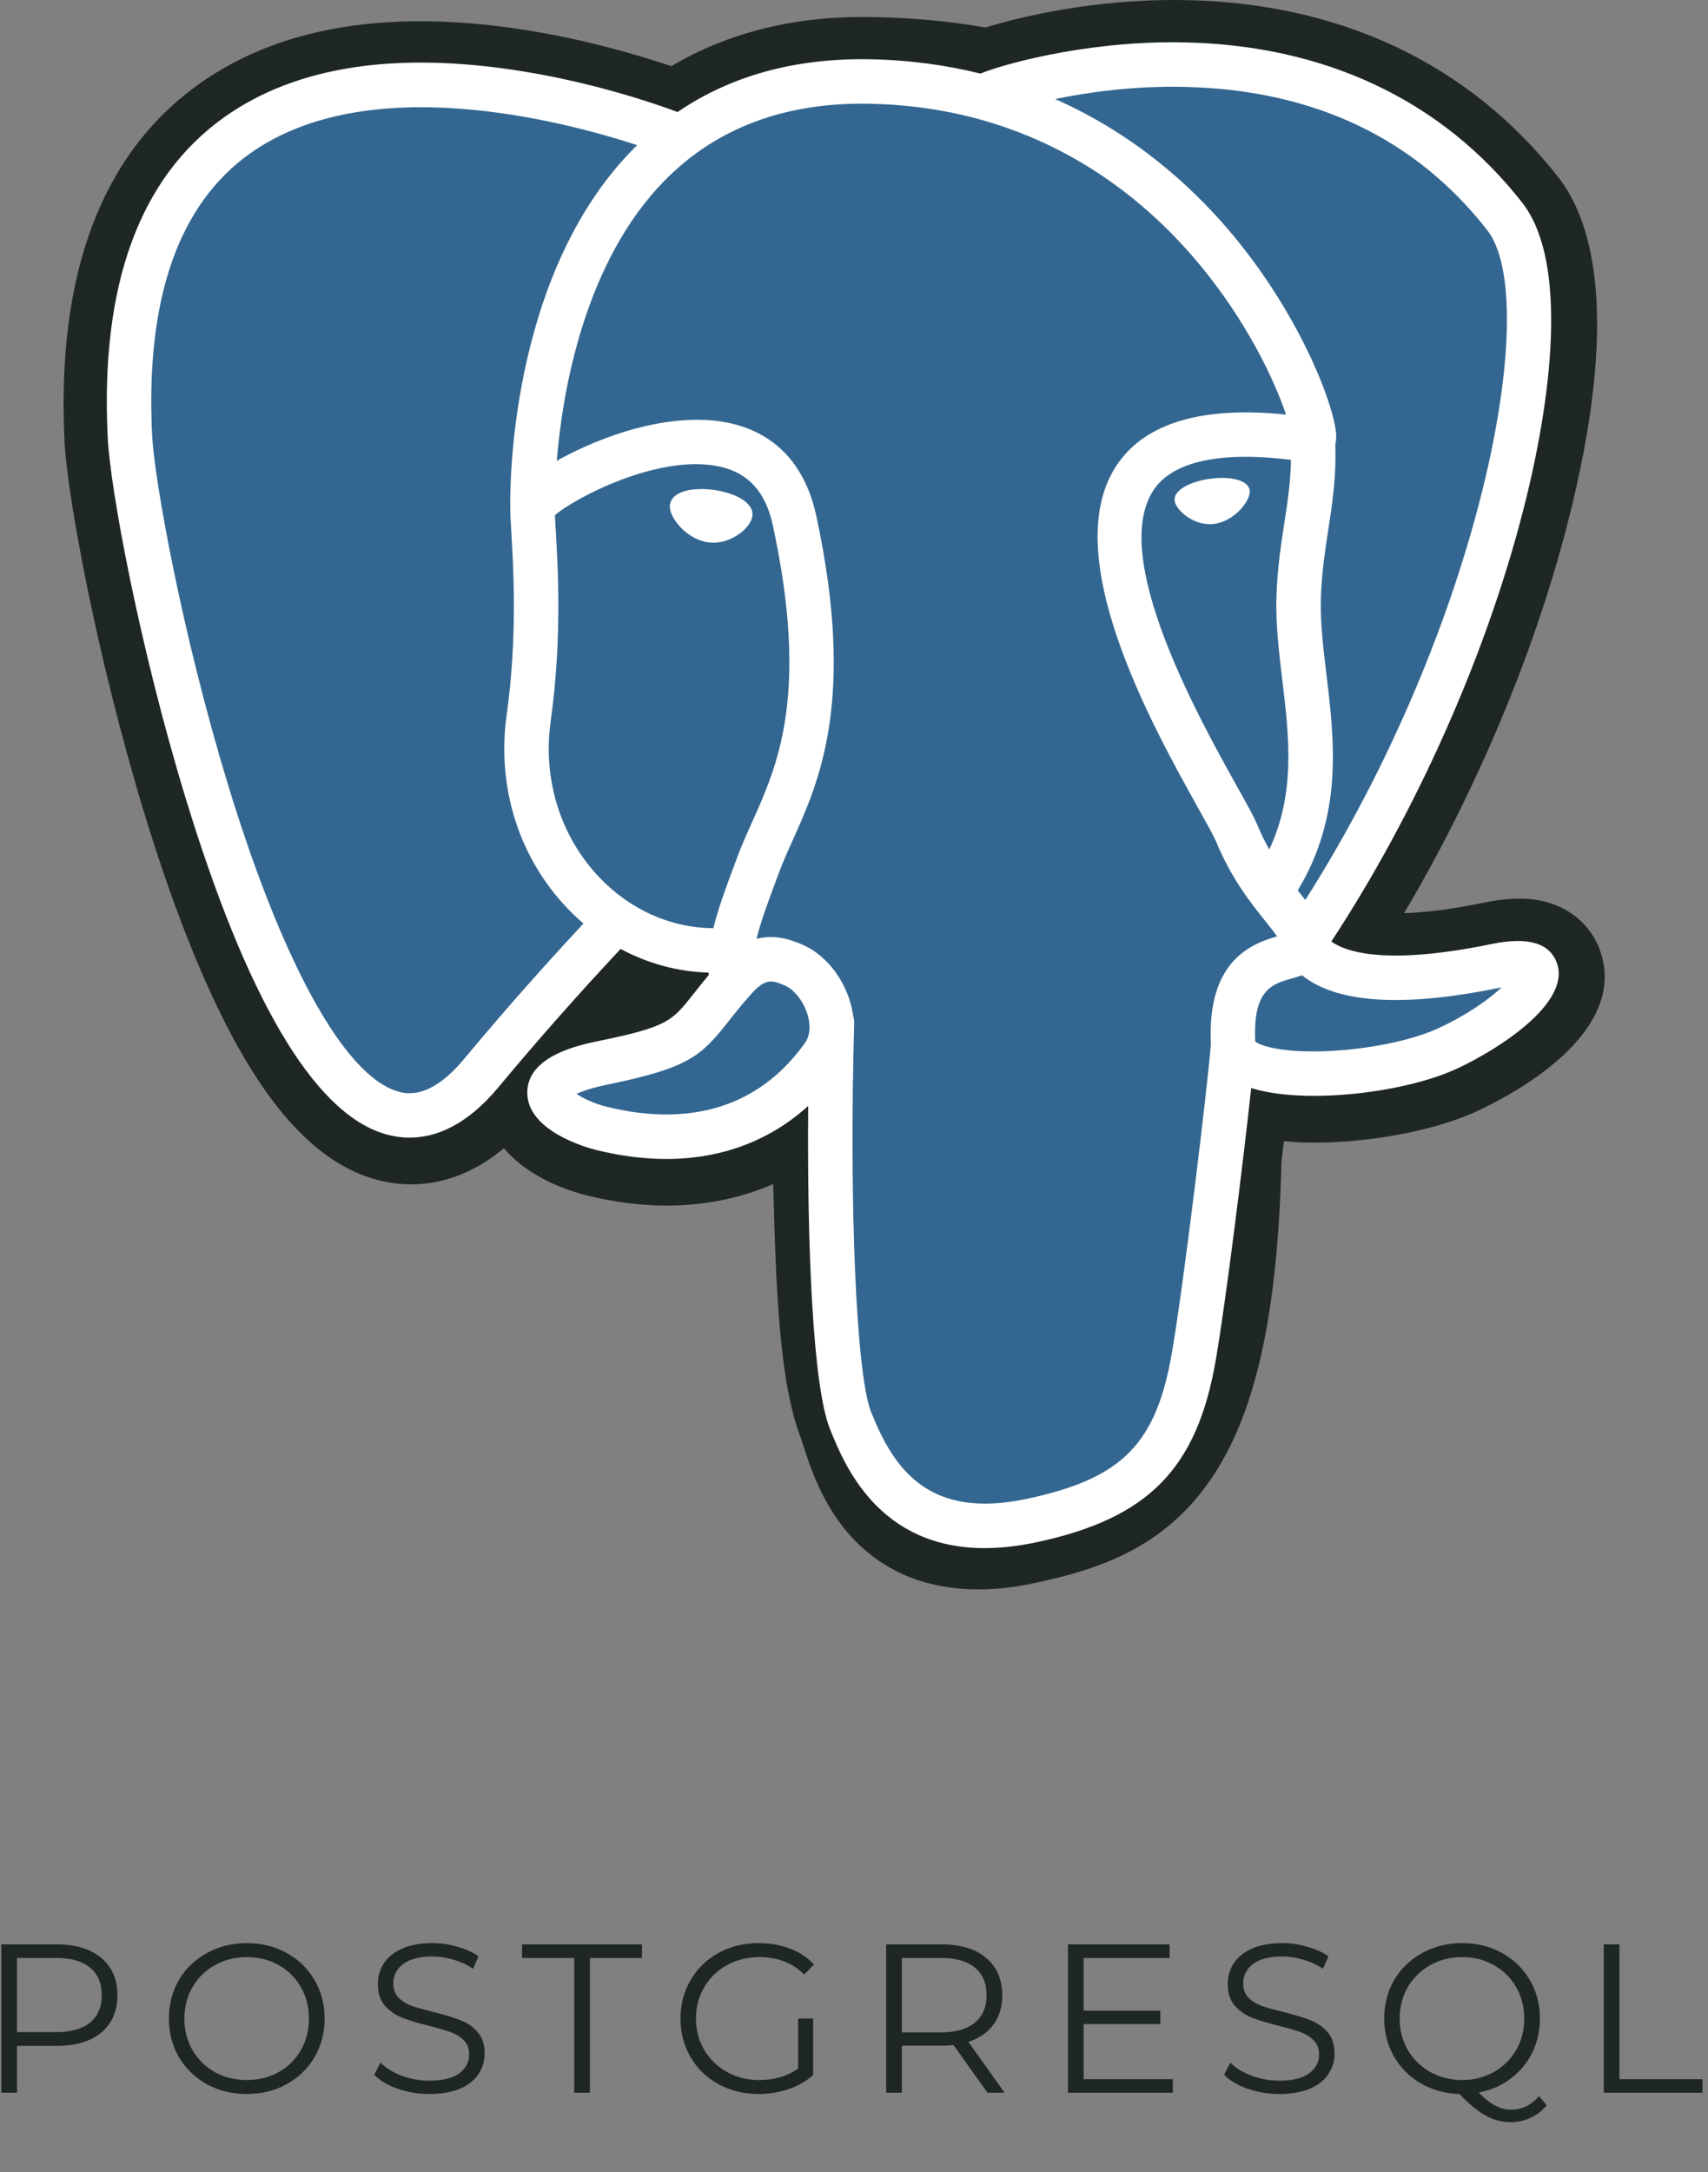 <svg width="129" height="164" viewBox="0 0 129 164" fill="none" xmlns="http://www.w3.org/2000/svg">
<rect x="0" y="0" width="129" height="164" fill="#808080" stroke="none"/>
<path d="M4.292 146.8C5.721 146.8 6.841 147.141 7.652 147.824C8.463 148.507 8.868 149.445 8.868 150.64C8.868 151.835 8.463 152.773 7.652 153.456C6.841 154.128 5.721 154.464 4.292 154.464H1.284V158H0.1V146.8H4.292ZM4.26 153.424C5.369 153.424 6.217 153.184 6.804 152.704C7.391 152.213 7.684 151.525 7.684 150.64C7.684 149.733 7.391 149.04 6.804 148.56C6.217 148.069 5.369 147.824 4.26 147.824H1.284V153.424H4.26ZM18.646 158.096C17.537 158.096 16.529 157.851 15.623 157.36C14.726 156.859 14.023 156.176 13.511 155.312C13.009 154.448 12.758 153.477 12.758 152.4C12.758 151.323 13.009 150.352 13.511 149.488C14.023 148.624 14.726 147.947 15.623 147.456C16.529 146.955 17.537 146.704 18.646 146.704C19.756 146.704 20.753 146.949 21.639 147.44C22.535 147.931 23.238 148.613 23.75 149.488C24.262 150.352 24.518 151.323 24.518 152.4C24.518 153.477 24.262 154.453 23.75 155.328C23.238 156.192 22.535 156.869 21.639 157.36C20.753 157.851 19.756 158.096 18.646 158.096ZM18.646 157.04C19.532 157.04 20.332 156.843 21.047 156.448C21.761 156.043 22.321 155.488 22.727 154.784C23.132 154.069 23.334 153.275 23.334 152.4C23.334 151.525 23.132 150.736 22.727 150.032C22.321 149.317 21.761 148.763 21.047 148.368C20.332 147.963 19.532 147.76 18.646 147.76C17.761 147.76 16.956 147.963 16.23 148.368C15.516 148.763 14.95 149.317 14.534 150.032C14.129 150.736 13.927 151.525 13.927 152.4C13.927 153.275 14.129 154.069 14.534 154.784C14.95 155.488 15.516 156.043 16.23 156.448C16.956 156.843 17.761 157.04 18.646 157.04ZM32.426 158.096C31.595 158.096 30.794 157.963 30.026 157.696C29.269 157.429 28.683 157.077 28.267 156.64L28.73 155.728C29.136 156.133 29.674 156.464 30.346 156.72C31.018 156.965 31.712 157.088 32.426 157.088C33.429 157.088 34.181 156.907 34.682 156.544C35.184 156.171 35.434 155.691 35.434 155.104C35.434 154.656 35.296 154.299 35.019 154.032C34.752 153.765 34.421 153.563 34.026 153.424C33.632 153.275 33.083 153.115 32.379 152.944C31.536 152.731 30.864 152.528 30.363 152.336C29.861 152.133 29.429 151.829 29.067 151.424C28.715 151.019 28.538 150.469 28.538 149.776C28.538 149.211 28.688 148.699 28.986 148.24C29.285 147.771 29.744 147.397 30.363 147.12C30.981 146.843 31.749 146.704 32.666 146.704C33.306 146.704 33.931 146.795 34.538 146.976C35.157 147.147 35.691 147.387 36.139 147.696L35.739 148.64C35.269 148.331 34.768 148.101 34.234 147.952C33.701 147.792 33.178 147.712 32.666 147.712C31.685 147.712 30.944 147.904 30.442 148.288C29.952 148.661 29.706 149.147 29.706 149.744C29.706 150.192 29.84 150.555 30.107 150.832C30.384 151.099 30.725 151.307 31.131 151.456C31.547 151.595 32.101 151.749 32.794 151.92C33.616 152.123 34.277 152.325 34.779 152.528C35.291 152.72 35.722 153.019 36.075 153.424C36.426 153.819 36.602 154.357 36.602 155.04C36.602 155.605 36.448 156.123 36.139 156.592C35.84 157.051 35.376 157.419 34.746 157.696C34.117 157.963 33.344 158.096 32.426 158.096ZM43.368 147.824H39.432V146.8H48.488V147.824H44.552V158H43.368V147.824ZM60.277 152.4H61.413V156.672C60.891 157.131 60.272 157.483 59.557 157.728C58.843 157.973 58.091 158.096 57.301 158.096C56.181 158.096 55.173 157.851 54.277 157.36C53.381 156.869 52.677 156.192 52.165 155.328C51.653 154.453 51.397 153.477 51.397 152.4C51.397 151.323 51.653 150.352 52.165 149.488C52.677 148.613 53.381 147.931 54.277 147.44C55.173 146.949 56.187 146.704 57.317 146.704C58.171 146.704 58.955 146.843 59.669 147.12C60.384 147.387 60.987 147.787 61.477 148.32L60.741 149.072C59.856 148.197 58.731 147.76 57.365 147.76C56.459 147.76 55.637 147.963 54.901 148.368C54.176 148.763 53.605 149.317 53.189 150.032C52.773 150.736 52.565 151.525 52.565 152.4C52.565 153.275 52.773 154.064 53.189 154.768C53.605 155.472 54.176 156.027 54.901 156.432C55.627 156.837 56.443 157.04 57.349 157.04C58.501 157.04 59.477 156.752 60.277 156.176V152.4ZM74.579 158L72.019 154.4C71.731 154.432 71.432 154.448 71.123 154.448H68.115V158H66.93V146.8H71.123C72.552 146.8 73.672 147.141 74.483 147.824C75.293 148.507 75.698 149.445 75.698 150.64C75.698 151.515 75.475 152.256 75.026 152.864C74.589 153.461 73.96 153.893 73.138 154.16L75.874 158H74.579ZM71.091 153.44C72.2 153.44 73.048 153.195 73.635 152.704C74.221 152.213 74.514 151.525 74.514 150.64C74.514 149.733 74.221 149.04 73.635 148.56C73.048 148.069 72.2 147.824 71.091 147.824H68.115V153.44H71.091ZM88.579 156.976V158H80.659V146.8H88.339V147.824H81.843V151.808H87.635V152.816H81.843V156.976H88.579ZM96.616 158.096C95.784 158.096 94.984 157.963 94.216 157.696C93.459 157.429 92.872 157.077 92.456 156.64L92.92 155.728C93.326 156.133 93.864 156.464 94.536 156.72C95.208 156.965 95.902 157.088 96.616 157.088C97.619 157.088 98.371 156.907 98.872 156.544C99.374 156.171 99.624 155.691 99.624 155.104C99.624 154.656 99.486 154.299 99.208 154.032C98.942 153.765 98.611 153.563 98.216 153.424C97.822 153.275 97.272 153.115 96.568 152.944C95.726 152.731 95.054 152.528 94.552 152.336C94.051 152.133 93.619 151.829 93.256 151.424C92.904 151.019 92.728 150.469 92.728 149.776C92.728 149.211 92.878 148.699 93.176 148.24C93.475 147.771 93.934 147.397 94.552 147.12C95.171 146.843 95.939 146.704 96.856 146.704C97.496 146.704 98.12 146.795 98.728 146.976C99.347 147.147 99.88 147.387 100.328 147.696L99.928 148.64C99.459 148.331 98.958 148.101 98.424 147.952C97.891 147.792 97.368 147.712 96.856 147.712C95.875 147.712 95.134 147.904 94.632 148.288C94.142 148.661 93.896 149.147 93.896 149.744C93.896 150.192 94.03 150.555 94.296 150.832C94.574 151.099 94.915 151.307 95.32 151.456C95.736 151.595 96.291 151.749 96.984 151.92C97.806 152.123 98.467 152.325 98.968 152.528C99.48 152.72 99.912 153.019 100.264 153.424C100.616 153.819 100.792 154.357 100.792 155.04C100.792 155.605 100.638 156.123 100.328 156.592C100.03 157.051 99.566 157.419 98.936 157.696C98.307 157.963 97.534 158.096 96.616 158.096ZM116.818 158.944C116.477 159.36 116.071 159.675 115.602 159.888C115.143 160.112 114.642 160.224 114.098 160.224C113.437 160.224 112.807 160.059 112.21 159.728C111.623 159.408 110.962 158.864 110.226 158.096C109.149 158.064 108.178 157.797 107.314 157.296C106.45 156.795 105.773 156.117 105.282 155.264C104.791 154.411 104.546 153.456 104.546 152.4C104.546 151.323 104.797 150.352 105.298 149.488C105.81 148.624 106.514 147.947 107.41 147.456C108.317 146.955 109.325 146.704 110.434 146.704C111.543 146.704 112.541 146.949 113.426 147.44C114.322 147.931 115.026 148.613 115.538 149.488C116.05 150.352 116.306 151.323 116.306 152.4C116.306 153.339 116.109 154.203 115.714 154.992C115.33 155.771 114.786 156.421 114.082 156.944C113.389 157.467 112.589 157.813 111.682 157.984C112.503 158.848 113.314 159.28 114.114 159.28C114.946 159.28 115.655 158.939 116.242 158.256L116.818 158.944ZM105.714 152.4C105.714 153.275 105.917 154.064 106.322 154.768C106.738 155.472 107.303 156.027 108.018 156.432C108.743 156.837 109.549 157.04 110.434 157.04C111.319 157.04 112.119 156.837 112.834 156.432C113.549 156.027 114.109 155.472 114.514 154.768C114.919 154.064 115.122 153.275 115.122 152.4C115.122 151.525 114.919 150.736 114.514 150.032C114.109 149.328 113.549 148.773 112.834 148.368C112.119 147.963 111.319 147.76 110.434 147.76C109.549 147.76 108.743 147.963 108.018 148.368C107.303 148.773 106.738 149.328 106.322 150.032C105.917 150.736 105.714 151.525 105.714 152.4ZM121.126 146.8H122.31V156.976H128.582V158H121.126V146.8Z" fill="#1F2626"/>
<path d="M120.889 71.883C120.189 69.764 118.357 68.288 115.987 67.934C114.869 67.767 113.589 67.838 112.075 68.15C109.435 68.695 107.477 68.902 106.048 68.942C111.442 59.834 115.829 49.447 118.354 39.67C122.438 23.86 120.256 16.658 117.706 13.4C110.957 4.777 101.112 0.145 89.234 0.003C82.897 -0.074 77.335 1.177 74.433 2.077C71.731 1.6 68.826 1.334 65.778 1.285C60.065 1.193 55.016 2.439 50.702 4.999C48.314 4.191 44.481 3.053 40.055 2.326C29.645 0.617 21.254 1.949 15.117 6.285C7.685 11.534 4.24 20.655 4.877 33.393C5.08 37.437 7.342 49.743 10.904 61.413C12.951 68.121 15.135 73.691 17.393 77.971C20.596 84.039 24.022 87.613 27.869 88.896C30.026 89.614 33.943 90.117 38.064 86.686C38.586 87.318 39.283 87.947 40.208 88.531C41.382 89.271 42.818 89.876 44.252 90.235C49.421 91.527 54.263 91.204 58.393 89.393C58.419 90.127 58.438 90.829 58.455 91.436C58.482 92.418 58.509 93.382 58.545 94.284C58.79 100.379 59.205 105.119 60.434 108.435C60.501 108.617 60.592 108.895 60.688 109.19C61.3 111.067 62.325 114.209 64.933 116.669C67.634 119.218 70.9 120 73.892 120C75.392 120 76.823 119.803 78.079 119.534C82.555 118.575 87.638 117.114 91.315 111.878C94.791 106.928 96.481 99.474 96.787 87.727C96.827 87.395 96.863 87.078 96.898 86.776L96.971 86.155L97.79 86.227L98.001 86.241C102.56 86.449 108.134 85.482 111.557 83.892C114.262 82.637 122.93 78.061 120.889 71.883Z" fill="#1F2626"/>
<path d="M113.095 73.084C99.541 75.88 98.609 71.291 98.609 71.291C112.92 50.056 118.902 23.101 113.74 16.504C99.655 -1.491 75.275 7.019 74.868 7.24L74.737 7.264C72.059 6.708 69.062 6.377 65.694 6.322C59.561 6.221 54.909 7.929 51.379 10.607C51.379 10.607 7.886 -7.311 9.909 33.141C10.339 41.747 22.243 98.256 36.442 81.188C41.632 74.946 46.646 69.669 46.646 69.669C49.137 71.323 52.118 72.167 55.244 71.864L55.487 71.658C55.411 72.433 55.446 73.191 55.584 74.088C51.926 78.175 53.001 78.893 45.689 80.398C38.29 81.923 42.636 84.637 45.474 85.347C48.915 86.207 56.874 87.426 62.252 79.897L62.038 80.757C63.471 81.905 64.477 88.223 64.308 93.952C64.14 99.68 64.027 103.612 65.156 106.684C66.286 109.756 67.411 116.667 77.024 114.608C85.056 112.887 89.218 108.426 89.797 100.985C90.208 95.696 91.138 96.478 91.197 91.749L91.943 89.51C92.803 82.339 92.079 80.026 97.028 81.102L98.231 81.208C101.872 81.373 106.639 80.622 109.437 79.321C115.462 76.526 119.035 71.858 113.094 73.084H113.095Z" fill="#336791"/>
<path d="M53.925 36.989C52.704 36.819 51.597 36.977 51.038 37.4C50.723 37.639 50.626 37.915 50.599 38.105C50.529 38.608 50.882 39.165 51.099 39.453C51.712 40.266 52.608 40.824 53.495 40.947C53.624 40.966 53.752 40.974 53.879 40.974C55.358 40.974 56.703 39.822 56.821 38.972C56.969 37.908 55.424 37.198 53.925 36.99" fill="white"/>
<path d="M94.386 37.023C94.27 36.189 92.785 35.951 91.376 36.147C89.968 36.343 88.604 36.978 88.718 37.815C88.809 38.465 89.983 39.575 91.373 39.575C91.491 39.575 91.609 39.567 91.729 39.55C92.657 39.422 93.338 38.833 93.661 38.493C94.153 37.975 94.439 37.398 94.386 37.023Z" fill="white"/>
<path d="M117.606 72.766C117.089 71.204 115.426 70.701 112.662 71.272C104.456 72.965 101.517 71.792 100.552 71.082C106.931 61.365 112.178 49.619 115.009 38.66C116.349 33.469 117.09 28.648 117.151 24.719C117.218 20.406 116.483 17.237 114.968 15.301C108.86 7.496 99.895 3.309 89.044 3.194C81.583 3.11 75.28 5.02 74.058 5.557C71.485 4.917 68.68 4.524 65.626 4.474C60.026 4.383 55.185 5.724 51.177 8.457C49.436 7.809 44.937 6.264 39.434 5.378C29.922 3.847 22.362 5.007 16.968 8.828C10.531 13.389 7.56 21.54 8.136 33.056C8.329 36.931 10.537 48.85 14.021 60.264C18.607 75.288 23.592 83.793 28.836 85.542C29.45 85.747 30.158 85.89 30.939 85.89C32.852 85.89 35.198 85.028 37.639 82.094C40.615 78.522 43.695 75.038 46.873 71.645C48.934 72.751 51.2 73.369 53.516 73.431C53.521 73.492 53.527 73.553 53.532 73.613C53.133 74.088 52.743 74.571 52.361 75.06C50.756 77.097 50.422 77.522 45.255 78.586C43.785 78.889 39.881 79.694 39.824 82.43C39.762 85.42 44.438 86.675 44.971 86.808C46.828 87.273 48.617 87.502 50.323 87.502C54.471 87.502 58.122 86.139 61.04 83.5C60.95 94.159 61.395 104.661 62.675 107.861C63.723 110.481 66.283 116.883 74.371 116.882C75.558 116.882 76.864 116.744 78.301 116.436C86.742 114.627 90.408 110.896 91.826 102.671C92.585 98.275 93.887 87.779 94.499 82.148C95.792 82.552 97.456 82.736 99.254 82.736C103.006 82.736 107.335 81.939 110.05 80.678C113.1 79.262 118.604 75.786 117.606 72.766ZM97.504 34.72C97.477 36.382 97.248 37.891 97.005 39.466C96.744 41.16 96.474 42.912 96.406 45.038C96.339 47.107 96.598 49.258 96.848 51.339C97.353 55.541 97.871 59.867 95.865 64.135C95.532 63.545 95.235 62.935 94.976 62.308C94.727 61.704 94.186 60.733 93.436 59.39C90.519 54.159 83.69 41.911 87.186 36.913C88.227 35.426 90.87 33.896 97.504 34.72ZM89.463 6.56C99.186 6.775 106.877 10.412 112.323 17.371C116.499 22.708 111.9 46.994 98.586 67.945C98.452 67.775 98.318 67.606 98.183 67.436L98.014 67.226C101.454 61.544 100.782 55.922 100.183 50.938C99.937 48.893 99.704 46.961 99.763 45.146C99.825 43.222 100.079 41.573 100.325 39.977C100.627 38.012 100.935 35.978 100.85 33.58C100.913 33.328 100.939 33.031 100.906 32.679C100.689 30.379 98.064 23.498 92.713 17.27C89.787 13.863 85.518 10.05 79.691 7.479C82.197 6.959 85.625 6.475 89.463 6.56ZM35.056 79.946C32.367 83.179 30.51 82.559 29.899 82.356C25.921 81.029 21.304 72.619 17.233 59.284C13.711 47.745 11.653 36.142 11.49 32.888C10.976 22.598 13.47 15.427 18.904 11.573C27.748 5.302 42.287 9.055 48.13 10.959C48.046 11.042 47.958 11.12 47.875 11.204C38.288 20.886 38.515 37.428 38.539 38.439C38.538 38.83 38.571 39.382 38.616 40.142C38.781 42.924 39.088 48.102 38.267 53.967C37.505 59.416 39.185 64.75 42.876 68.6C43.254 68.995 43.652 69.37 44.068 69.725C42.426 71.484 38.856 75.375 35.056 79.946ZM45.301 66.276C42.326 63.173 40.975 58.856 41.594 54.431C42.46 48.237 42.14 42.842 41.969 39.943C41.944 39.537 41.923 39.182 41.911 38.901C43.311 37.66 49.802 34.182 54.43 35.243C56.542 35.726 57.829 37.165 58.364 39.638C61.134 52.447 58.731 57.785 56.8 62.075C56.402 62.959 56.026 63.794 55.706 64.658L55.457 65.326C54.827 67.015 54.241 68.586 53.877 70.077C50.715 70.068 47.64 68.717 45.301 66.276V66.276ZM45.786 83.55C44.863 83.319 44.032 82.918 43.545 82.586C43.952 82.395 44.676 82.134 45.932 81.875C52.011 80.624 52.95 79.741 55 77.138C55.469 76.541 56.002 75.865 56.74 75.041L56.741 75.04C57.84 73.809 58.343 74.018 59.254 74.396C59.993 74.702 60.712 75.628 61.004 76.647C61.142 77.128 61.297 78.041 60.79 78.752C56.508 84.748 50.267 84.671 45.786 83.55ZM77.597 113.152C70.161 114.745 67.528 110.951 65.793 106.614C64.674 103.813 64.123 91.186 64.513 77.242C64.519 77.056 64.492 76.877 64.441 76.708C64.395 76.375 64.326 76.046 64.233 75.723C63.653 73.694 62.237 71.997 60.54 71.293C59.865 71.014 58.627 70.501 57.14 70.882C57.457 69.574 58.007 68.098 58.604 66.5L58.854 65.828C59.136 65.07 59.489 64.284 59.863 63.453C61.883 58.965 64.65 52.817 61.647 38.929C60.523 33.727 56.766 31.186 51.072 31.777C47.658 32.13 44.535 33.507 42.977 34.297C42.642 34.467 42.336 34.631 42.05 34.79C42.484 29.549 44.127 19.754 50.272 13.556C54.141 9.655 59.293 7.728 65.57 7.832C77.94 8.034 85.872 14.382 90.348 19.672C94.206 24.23 96.294 28.822 97.128 31.299C90.859 30.661 86.595 31.898 84.434 34.988C79.732 41.71 87.007 54.755 90.503 61.025C91.144 62.174 91.697 63.167 91.871 63.589C93.01 66.349 94.484 68.191 95.56 69.535C95.89 69.947 96.21 70.347 96.453 70.696C94.554 71.243 91.144 72.508 91.455 78.83C91.204 82.002 89.421 96.853 88.516 102.1C87.32 109.032 84.77 111.614 77.597 113.152V113.152ZM108.636 77.632C106.695 78.533 103.446 79.209 100.359 79.354C96.95 79.514 95.215 78.972 94.806 78.639C94.615 74.7 96.081 74.288 97.633 73.853C97.877 73.784 98.115 73.717 98.344 73.637C98.487 73.753 98.643 73.868 98.815 73.981C101.555 75.79 106.442 75.985 113.341 74.561L113.417 74.546C112.486 75.416 110.894 76.583 108.636 77.632Z" fill="white"/>
</svg>
